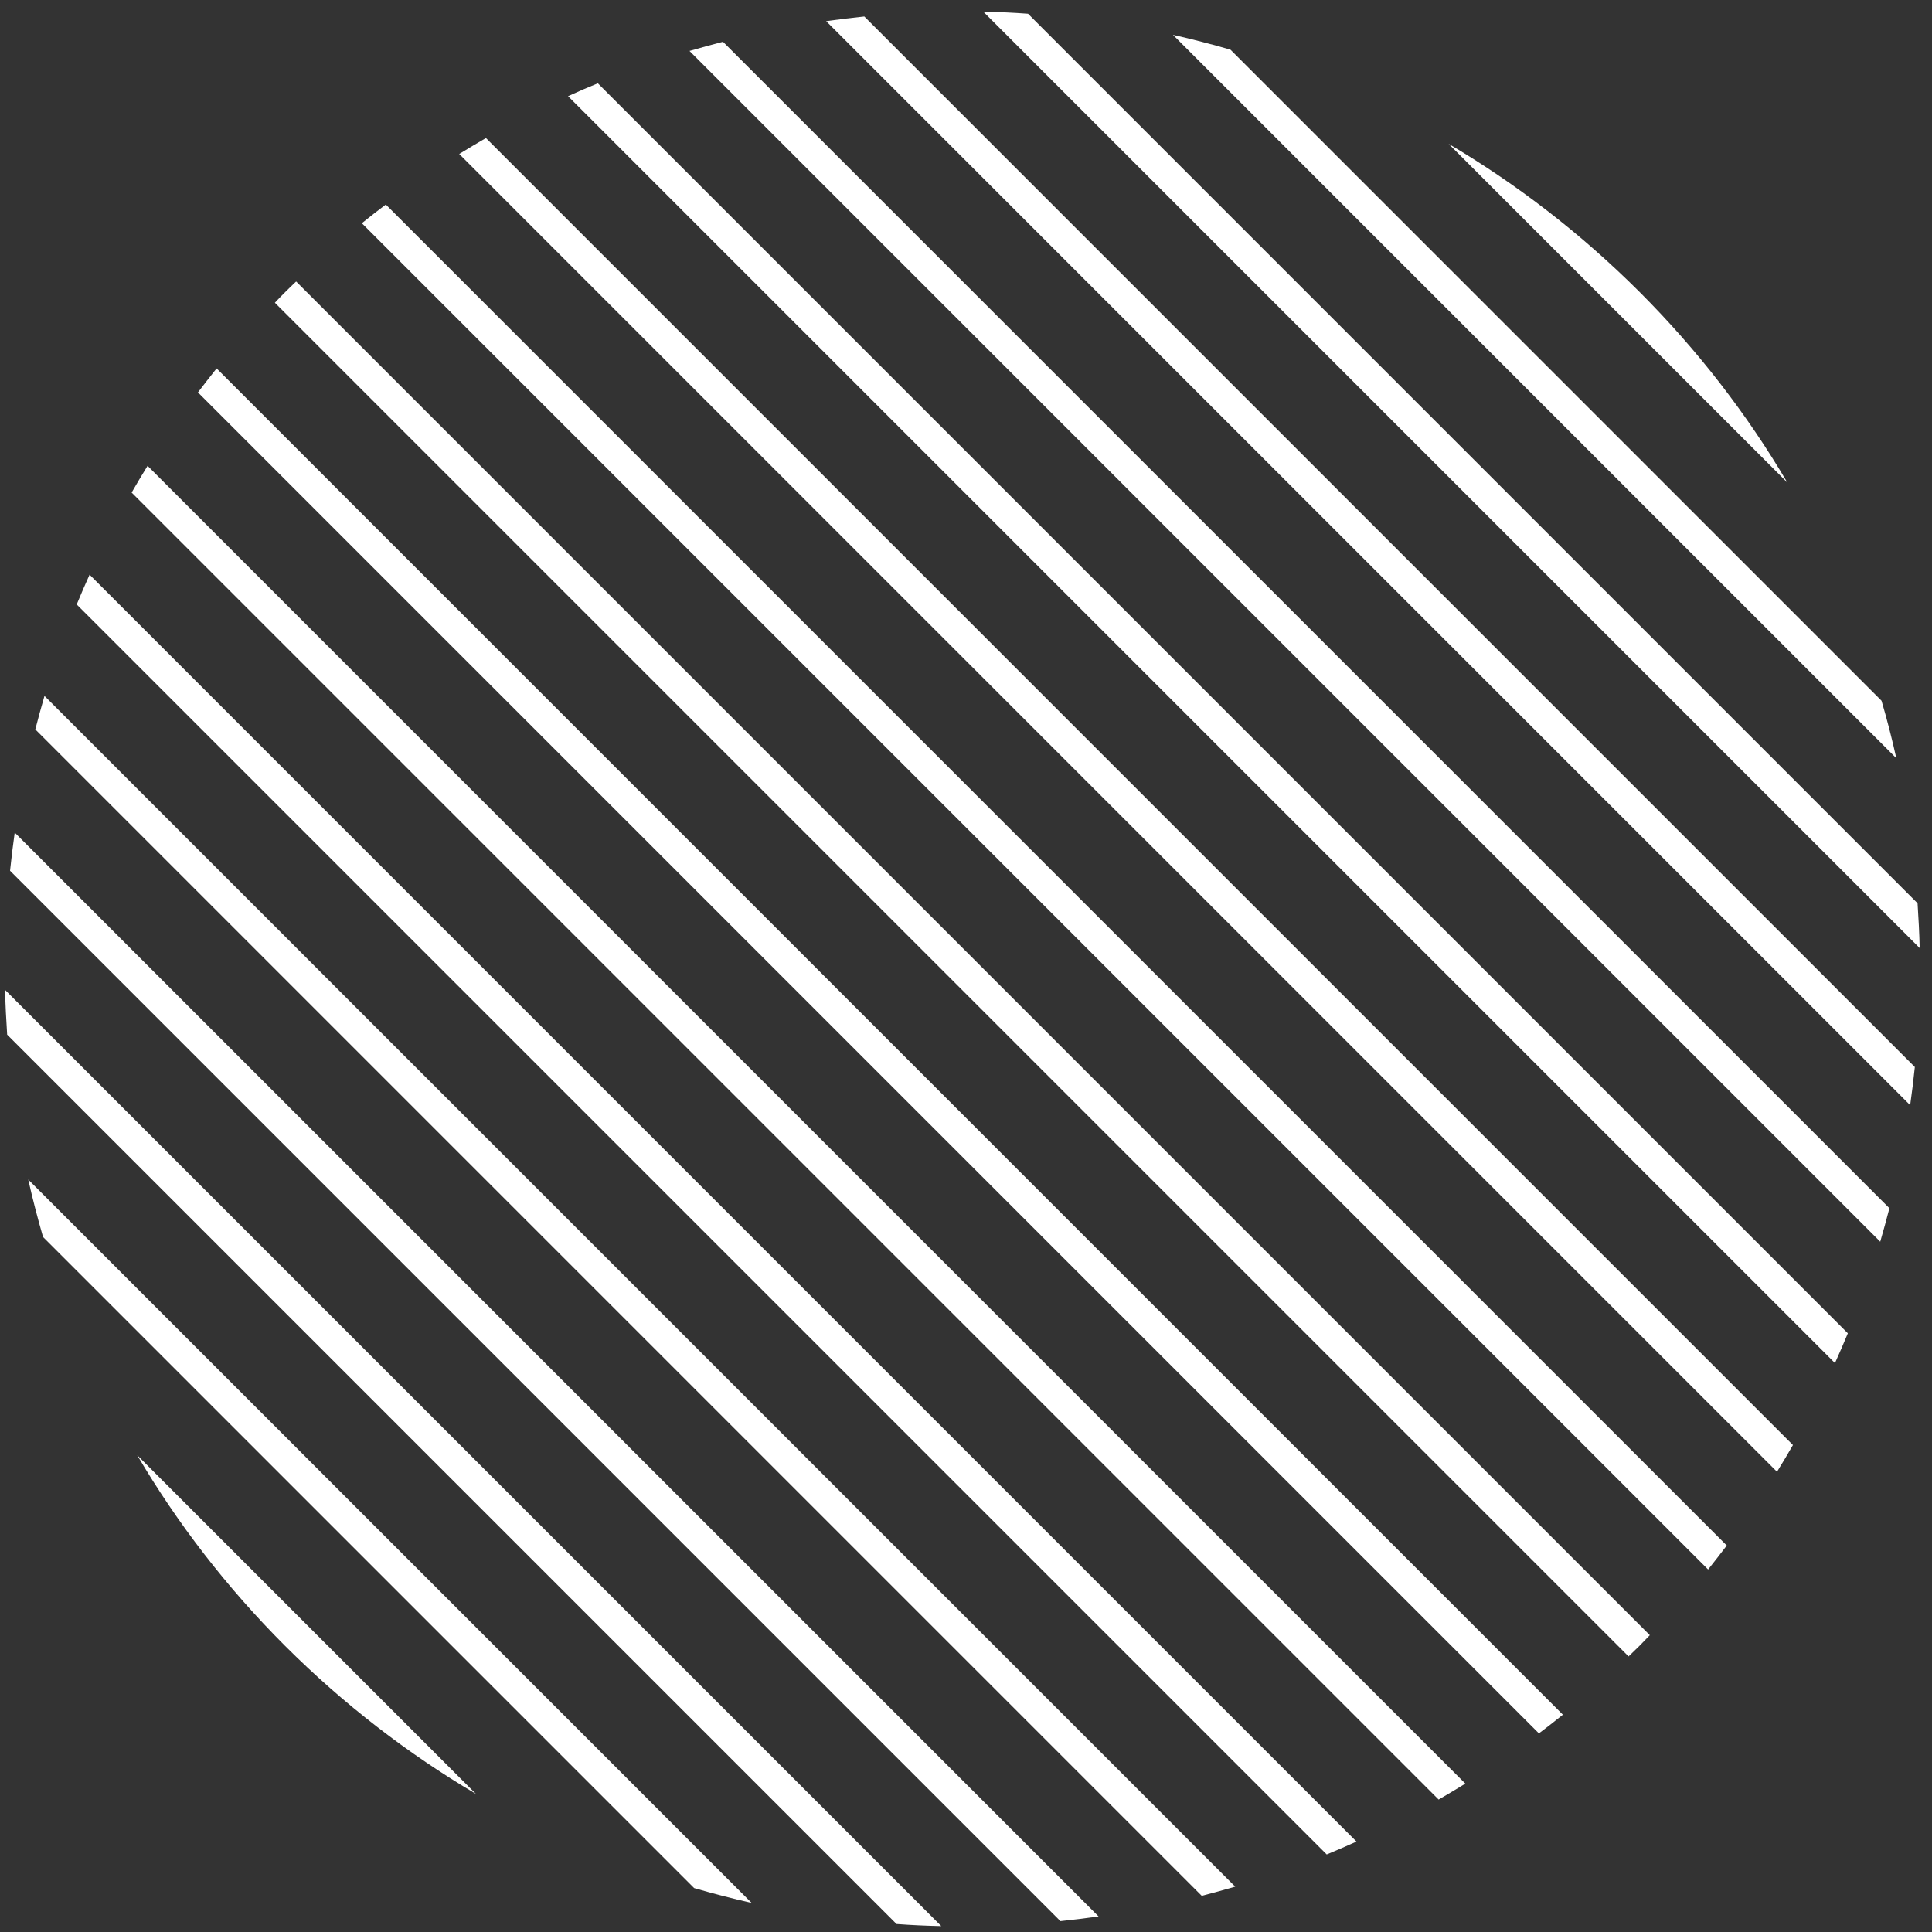 <svg width="120" height="120" viewBox="0 0 120 120" fill="none" xmlns="http://www.w3.org/2000/svg">
<rect x="0" y="0" width="120" height="120" fill="#333333" stroke="none"/>
<path d="M22.474 13.864C22.964 13.464 23.464 13.084 23.964 12.704L107.254 95.994C106.874 96.494 106.484 96.994 106.094 97.484L22.474 13.864Z" fill="white"/>
<path d="M42.825 3.164C43.516 2.964 44.215 2.774 44.906 2.594L117.355 75.044C117.175 75.744 116.985 76.434 116.785 77.124L42.825 3.164Z" fill="white"/>
<path d="M28.523 9.564C29.073 9.224 29.633 8.894 30.183 8.574L111.363 89.754C111.043 90.314 110.713 90.864 110.373 91.414L28.523 9.564Z" fill="white"/>
<path d="M35.283 5.974C35.893 5.694 36.514 5.424 37.133 5.174L114.773 82.814C114.513 83.434 114.253 84.054 113.973 84.664L35.283 5.974Z" fill="white"/>
<path d="M51.314 1.314C52.104 1.204 52.894 1.104 53.684 1.024L118.934 66.274C118.854 67.064 118.754 67.854 118.644 68.644L51.314 1.314Z" fill="white"/>
<path d="M17.723 18.134C17.943 17.914 18.173 17.694 18.393 17.484L102.473 101.564C102.253 101.784 102.043 102.014 101.823 102.234C101.603 102.454 101.373 102.674 101.153 102.884L17.073 18.804C17.283 18.574 17.503 18.354 17.723 18.134Z" fill="white"/>
<path d="M61.074 0.724C62.004 0.744 62.924 0.784 63.854 0.854L119.104 56.104C119.164 57.034 119.214 57.954 119.234 58.884L61.074 0.724Z" fill="white"/>
<path d="M117.785 47.094L72.855 2.164C74.055 2.434 75.245 2.744 76.425 3.084L116.865 43.524C117.215 44.704 117.515 45.894 117.785 47.094Z" fill="white"/>
<path d="M0.445 64.264C0.385 63.334 0.335 62.414 0.315 61.484L58.465 119.634C57.535 119.614 56.615 119.574 55.685 119.504L0.445 64.264Z" fill="white"/>
<path d="M0.624 54.084C0.704 53.294 0.804 52.504 0.914 51.714L68.234 119.034C67.444 119.144 66.654 119.244 65.864 119.324L0.624 54.084Z" fill="white"/>
<path d="M89.976 8.934C94.206 11.434 98.186 14.494 101.826 18.124C105.456 21.754 108.526 25.744 111.016 29.974L89.976 8.934Z" fill="white"/>
<path d="M2.674 76.834C2.334 75.654 2.024 74.464 1.754 73.264L46.684 118.194C45.484 117.924 44.294 117.614 43.114 117.274L2.674 76.834Z" fill="white"/>
<path d="M29.562 111.424C25.332 108.924 21.352 105.864 17.712 102.234C14.082 98.604 11.012 94.614 8.522 90.384L29.562 111.424Z" fill="white"/>
<path d="M8.176 30.594C8.496 30.034 8.826 29.484 9.166 28.934L91.016 110.784C90.466 111.124 89.906 111.454 89.356 111.774L8.176 30.594Z" fill="white"/>
<path d="M12.294 24.374C12.674 23.874 13.064 23.374 13.454 22.884L97.074 106.504C96.584 106.904 96.084 107.284 95.584 107.664L12.294 24.374Z" fill="white"/>
<path d="M2.193 45.304C2.373 44.604 2.563 43.914 2.763 43.224L76.723 117.184C76.033 117.384 75.343 117.574 74.643 117.754L2.193 45.304Z" fill="white"/>
<path d="M4.764 37.544C5.024 36.924 5.284 36.304 5.564 35.694L84.254 114.384C83.644 114.664 83.024 114.924 82.404 115.184L4.764 37.544Z" fill="white"/>
</svg>
